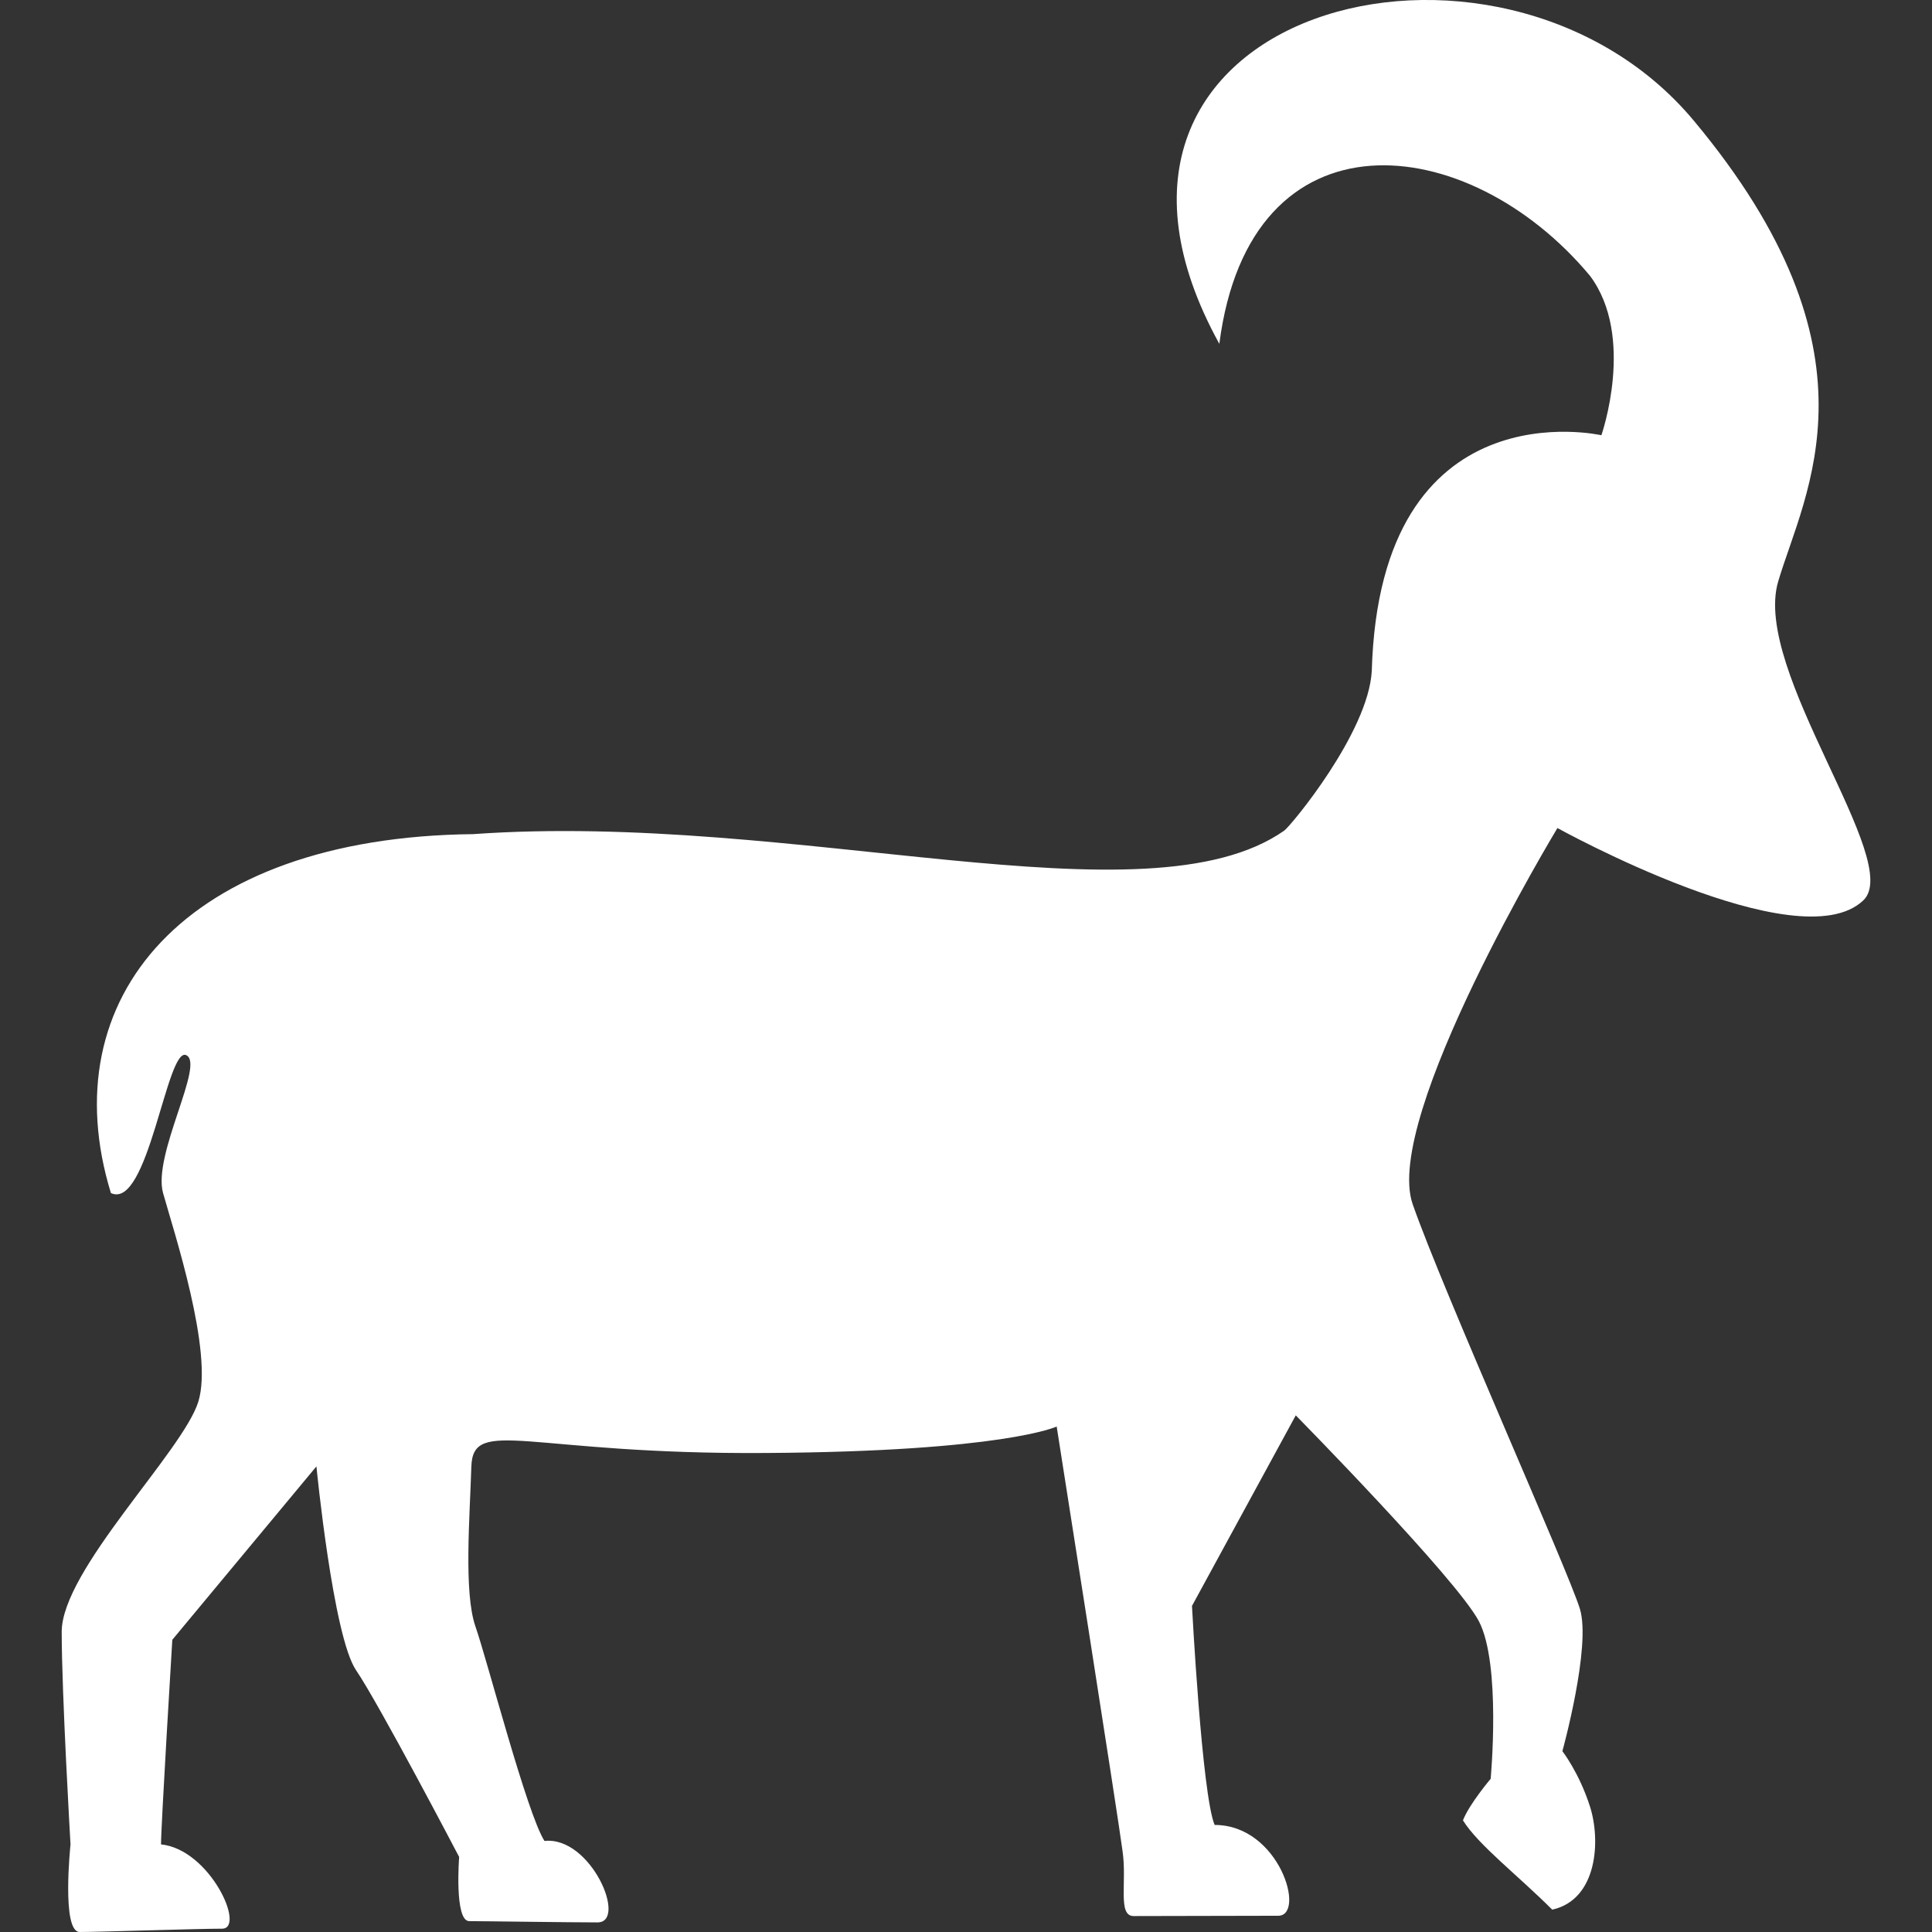 <?xml version="1.0" encoding="iso-8859-1"?>
<!-- Generator: Adobe Illustrator 16.0.0, SVG Export Plug-In . SVG Version: 6.00 Build 0)  -->
<!DOCTYPE svg PUBLIC "-//W3C//DTD SVG 1.1//EN" "http://www.w3.org/Graphics/SVG/1.1/DTD/svg11.dtd">
<svg version="1.1" id="Capa_1" xmlns="http://www.w3.org/2000/svg" xmlns:xlink="http://www.w3.org/1999/xlink" x="0px" y="0px"
	 width="32px" height="32px" viewBox="0 0 32 32" style="enable-background:new 0 0 32 32;" xml:space="preserve">
         <rect x="0" y="0" width="32" height="32" fill="#333333" stroke="none"/>
         <style type="text/css">
      .st0{fill:#ffffff;}
    </style>
<g>
	<path class="st0" d="M29.452,9.632c0.438-1.48,1.816-3.787-1.402-7.639c-3.223-3.854-10.914-1.851-7.854,3.702
		c0.506-3.938,4.119-3.55,6.139-1.127c0.758,1.012,0.189,2.641,0.189,2.641s-3.668-0.841-3.803,3.903
		c-0.055,1.021-1.342,2.568-1.449,2.645c-2.285,1.601-8.079-0.322-13.439,0.059c-4.776,0.051-6.986,2.719-5.996,5.945
		c0.619,0.288,0.924-2.422,1.245-2.285c0.322,0.135-0.559,1.65-0.381,2.285c0.178,0.637,0.838,2.635,0.584,3.455
		c-0.254,0.822-2.263,2.788-2.263,3.813s0.146,3.521,0.146,3.521S1.014,32,1.32,32c0.306,0,1.963-0.055,2.358-0.055
		c0.395,0-0.198-1.313-1.011-1.396c0-0.312,0.187-3.389,0.187-3.389l2.387-2.872c0,0,0.275,2.815,0.656,3.375
		c0.382,0.561,1.708,3.094,1.708,3.094S7.522,31.82,7.772,31.82s1.625,0.021,2.125,0.021s-0.108-1.432-0.879-1.349
		c-0.292-0.458-0.948-2.996-1.144-3.555c-0.194-0.562-0.093-1.806-0.067-2.645c0.026-0.839,0.943-0.198,4.882-0.226
		c3.938-0.025,4.813-0.438,4.813-0.438s1.031,6.549,1.09,7.026c0.078,0.52-0.086,1.082,0.185,1.082s1.933-0.005,2.394-0.005
		c0.463,0,0.022-1.506-1.053-1.504c-0.211-0.503-0.375-3.628-0.375-3.628l1.719-3.156c0,0,2.656,2.699,3.031,3.406
		c0.375,0.709,0.197,2.614,0.197,2.614s-0.354,0.417-0.459,0.688c0.258,0.412,0.908,0.908,1.479,1.479
		c0.75-0.167,0.805-1.148,0.625-1.708c-0.178-0.559-0.457-0.917-0.457-0.917s0.479-1.729,0.291-2.354
		c-0.188-0.625-2.271-5.271-2.771-6.707c-0.5-1.438,2.398-6.229,2.398-6.229s3.988,2.211,5.062,1.202
		C31.551,14.284,29.015,11.113,29.452,9.632z"/>
</g>
<g>
</g>
<g>
</g>
<g>
</g>
<g>
</g>
<g>
</g>
<g>
</g>
<g>
</g>
<g>
</g>
<g>
</g>
<g>
</g>
<g>
</g>
<g>
</g>
<g>
</g>
<g>
</g>
<g>
</g>
</svg>
